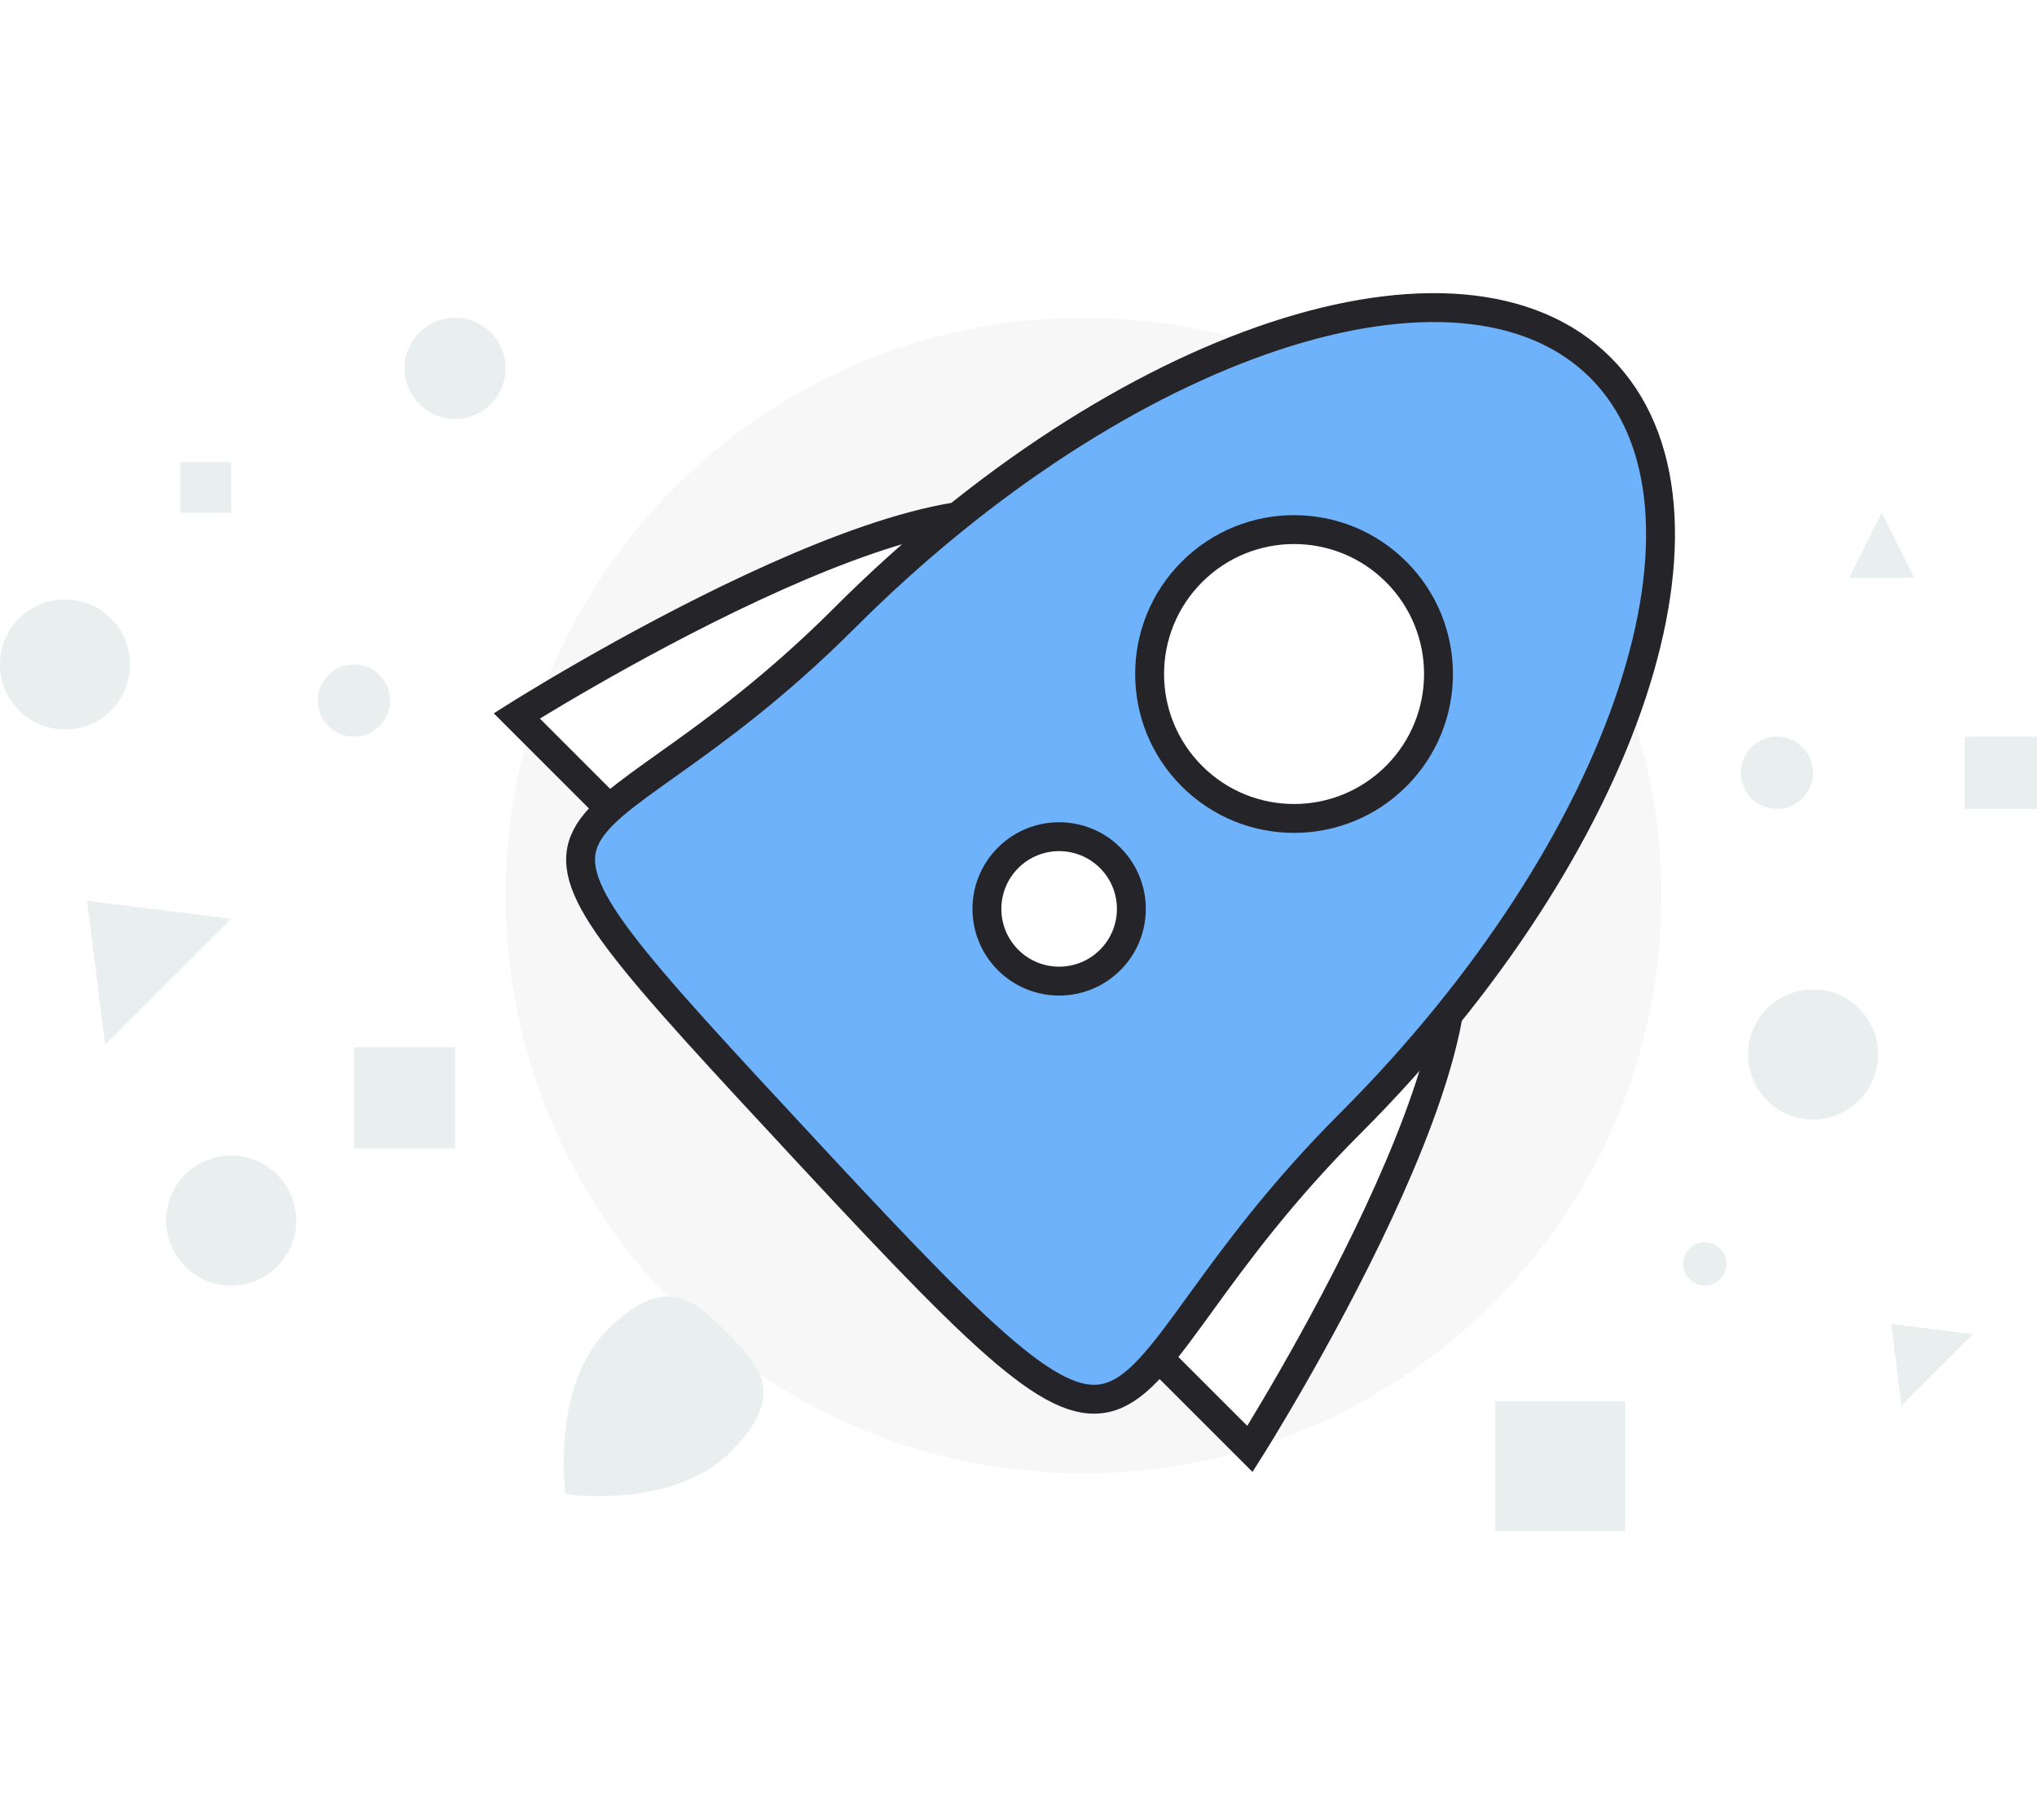 <?xml version="1.0" encoding="utf-8"?>
<svg width="282px" height="252px" viewBox="0 0 282 252" version="1.1" xmlns:xlink="http://www.w3.org/1999/xlink" xmlns="http://www.w3.org/2000/svg">
  <rect x="0" y="0" width="282" height="252" fill="#808080" stroke="none"/>
  <desc>Created with Lunacy</desc>
  <defs>
    <rect width="282" height="252" id="artboard_1" />
    <clipPath id="clip_1">
      <use xlink:href="#artboard_1" clip-rule="evenodd" />
    </clipPath>
  </defs>
  <g id="icons/rocket" clip-path="url(#clip_1)">
    <use xlink:href="#artboard_1" stroke="none" fill="#FFFFFF" />
    <g id="bg" transform="translate(0 44)">
      <path d="M80 160C124.183 160 160 124.183 160 80C160 35.817 124.183 0 80 0C35.817 0 0 35.817 0 80C0 124.183 35.817 160 80 160Z" transform="translate(70 0)" id="Oval" fill="#F7F7F7" stroke="none" />
      <path d="M4.5 0L9 9L0 9L4.5 0Z" transform="translate(256 27)" id="Triangle" fill="#E9EEEF" stroke="none" />
      <path d="M7 0L14 9L0 9L7 0Z" transform="matrix(0.707 -0.707 0.707 0.707 256.868 144.268)" id="Triangle" fill="#E9EEEF" stroke="none" />
      <path d="M12.339 0L24.678 15.864L0 15.864L12.339 0Z" transform="matrix(0.707 -0.707 0.707 0.707 3.333 89.45)" id="Triangle" fill="#E9EEEF" stroke="none" />
      <path d="M7 14C10.866 14 14 10.866 14 7C14 3.134 10.866 0 7 0C3.134 0 0 3.134 0 7C0 10.866 3.134 14 7 14Z" transform="matrix(-1 0 0 1 70 0)" id="Oval" fill="#E9EEEF" stroke="none" />
      <path d="M5 10C7.761 10 10 7.761 10 5C10 2.239 7.761 0 5 0C2.239 0 0 2.239 0 5C0 7.761 2.239 10 5 10Z" transform="matrix(-1 0 0 1 54 48)" id="Oval" fill="#E9EEEF" stroke="none" />
      <path d="M9 18C13.971 18 18 13.971 18 9C18 4.029 13.971 0 9 0C4.029 0 0 4.029 0 9C0 13.971 4.029 18 9 18Z" transform="matrix(-1 0 0 1 41 116)" id="Oval" fill="#E9EEEF" stroke="none" />
      <path d="M5 10C7.761 10 10 7.761 10 5C10 2.239 7.761 0 5 0C2.239 0 0 2.239 0 5C0 7.761 2.239 10 5 10Z" transform="matrix(-1 0 0 1 251 58)" id="Oval" fill="#E9EEEF" stroke="none" />
      <path d="M3 6C4.657 6 6 4.657 6 3C6 1.343 4.657 0 3 0C1.343 0 0 1.343 0 3C0 4.657 1.343 6 3 6Z" transform="matrix(-1 0 0 1 239 128)" id="Oval" fill="#E9EEEF" stroke="none" />
      <path d="M9 18C13.971 18 18 13.971 18 9C18 4.029 13.971 0 9 0C4.029 0 0 4.029 0 9C0 13.971 4.029 18 9 18Z" transform="matrix(-1 0 0 1 260 93)" id="Oval" fill="#E9EEEF" stroke="none" />
      <path d="M9 18C13.971 18 18 13.971 18 9C18 4.029 13.971 0 9 0C4.029 0 0 4.029 0 9C0 13.971 4.029 18 9 18Z" transform="matrix(-1 0 0 1 18 39)" id="Oval" fill="#E9EEEF" stroke="none" />
      <path d="M0 0L10 0L10 10L0 10L0 0Z" transform="translate(272 58)" id="Rectangle" fill="#E9EEEF" stroke="none" />
      <path d="M0 0L18 0L18 18L0 18L0 0Z" transform="translate(207 150)" id="Rectangle" fill="#E9EEEF" stroke="none" />
      <path d="M0 0L14 0L14 14L0 14L0 0Z" transform="translate(49 101)" id="Rectangle" fill="#E9EEEF" stroke="none" />
      <path d="M0 0L7 0L7 7L0 7L0 0Z" transform="translate(25 20)" id="Rectangle" fill="#E9EEEF" stroke="none" />
    </g>
    <g id="rocket" transform="matrix(0.707 0.707 -0.707 0.707 170.664 5.722046E-06)">
      <path d="M12 31.641C18.627 31.641 24 31.317 24 20.174C24 9.032 12 0 12 0C12 0 0 9.032 0 20.174C0 31.317 5.373 31.641 12 31.641Z" transform="matrix(1 0 0 -1 69 211.641)" id="Oval" fill="#E9EEEF" stroke="none" />
      <path d="M71.562 71.201C71.562 71.201 55.542 0 35.781 0C16.02 0 0 71.201 0 71.201L71.562 71.201Z" transform="translate(5.684342E-14 69)" id="Oval" fill="#FFFFFF" stroke="#252529" stroke-width="4" stroke-linecap="round" />
      <path d="M71.562 71.201C71.562 71.201 55.542 0 35.781 0C16.02 0 0 71.201 0 71.201L71.562 71.201Z" transform="matrix(-1 0 0 1 143.562 69)" id="Oval" fill="#FFFFFF" stroke="#252529" stroke-width="4" />
      <path d="M53.889 154.484C129.606 157.28 103.389 152.9 103.389 98.5C103.389 44.1 81.227 0 53.889 0C26.551 0 4.389 44.1 4.389 98.5C4.389 152.9 -21.828 151.689 53.889 154.484Z" transform="translate(18.111 -2.771117E-12)" id="Oval" fill="#6EB2FB" stroke="#252529" stroke-width="4" />
      <path d="M20 40C31.046 40 40 31.046 40 20C40 8.954 31.046 0 20 0C8.954 0 0 8.954 0 20C0 31.046 8.954 40 20 40Z" transform="translate(52 40)" id="Oval" fill="#FFFFFF" stroke="#252529" stroke-width="4" />
      <path d="M10 20C15.523 20 20 15.523 20 10C20 4.477 15.523 0 10 0C4.477 0 0 4.477 0 10C0 15.523 4.477 20 10 20Z" transform="translate(62 96)" id="Oval" fill="#FFFFFF" stroke="#252529" stroke-width="4" />
    </g>
  </g>
</svg>